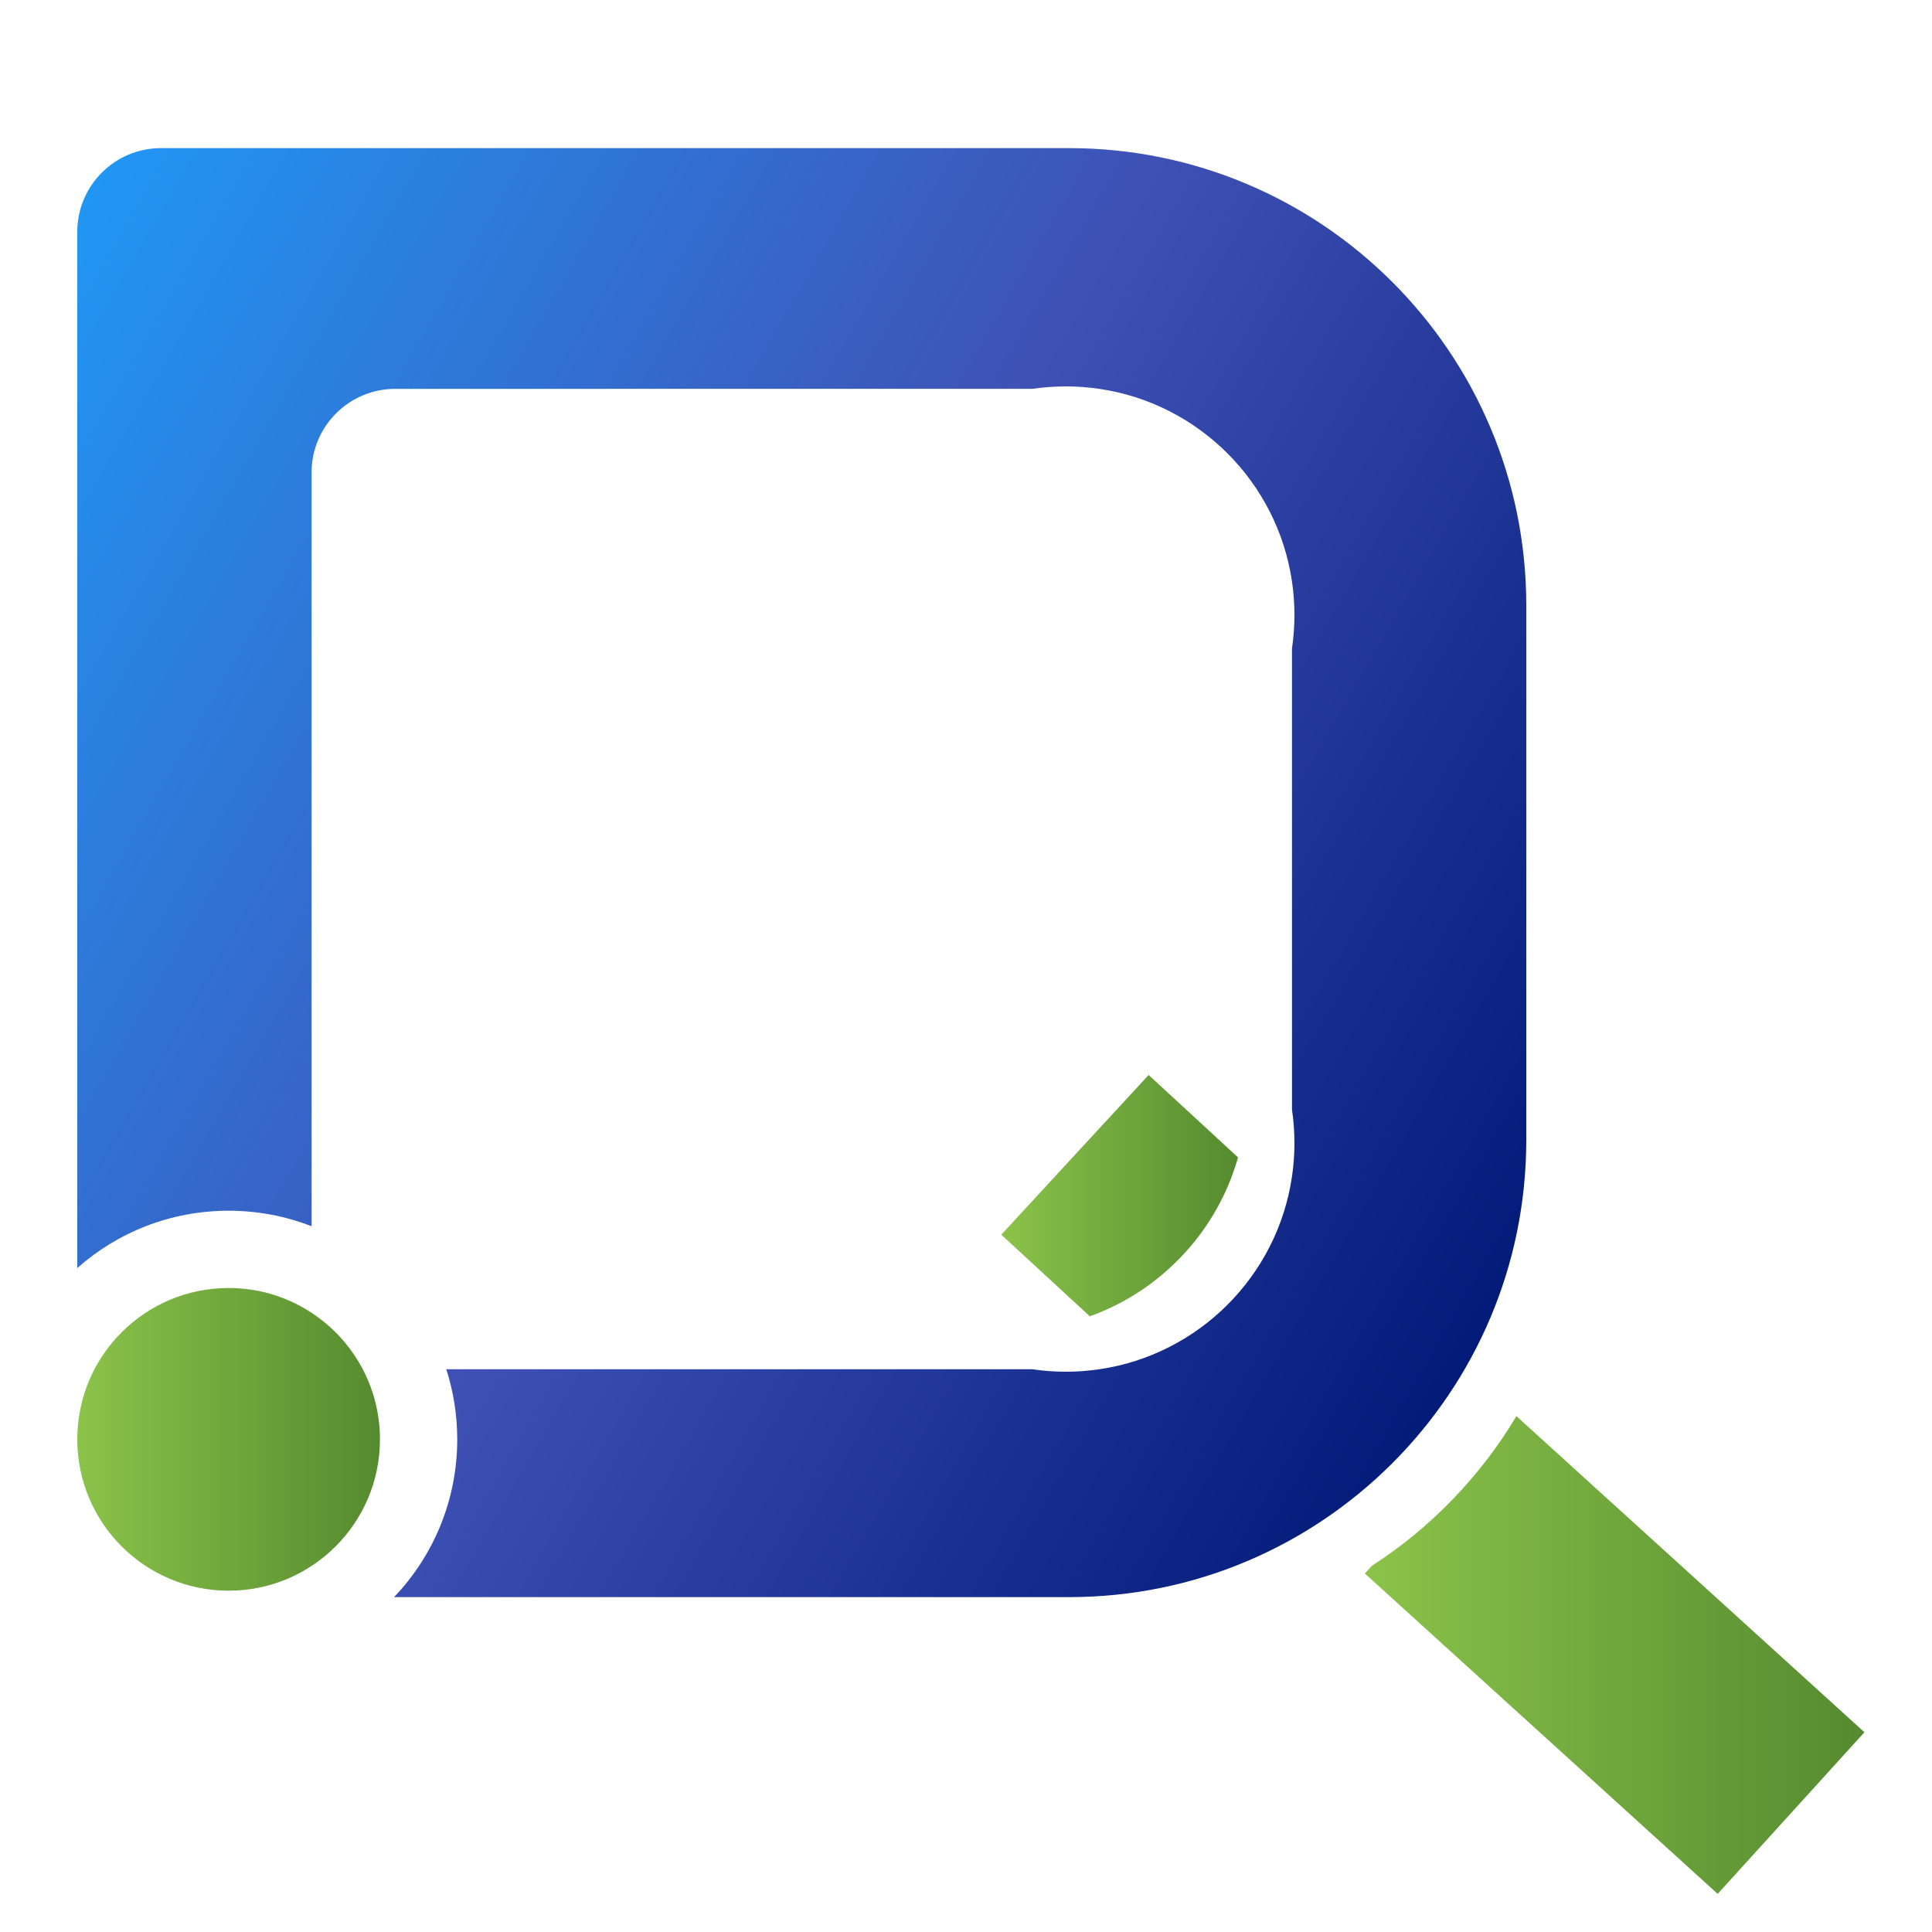 <?xml version="1.0" encoding="utf-8"?>
<!-- Generator: Adobe Illustrator 24.2.3, SVG Export Plug-In . SVG Version: 6.00 Build 0)  -->
<svg version="1.1" id="Layer_1" xmlns="http://www.w3.org/2000/svg" xmlns:xlink="http://www.w3.org/1999/xlink" x="0px" y="0px"
	 viewBox="0 0 300 300" style="enable-background:new 0 0 300 300;" xml:space="preserve">
<style type="text/css">
	.st0{fill:url(#SVGID_1_);}
	.st1{fill:url(#SVGID_2_);}
	.st2{fill:url(#SVGID_3_);}
	.st3{fill:url(#SVGID_4_);}
</style>
<g>
	<path d="M28.75,242.59v0.26h0.26C28.92,242.76,28.83,242.68,28.75,242.59L28.75,242.59z"/>
</g>
<linearGradient id="SVGID_1_" gradientUnits="userSpaceOnUse" x1="-4.816" y1="61.638" x2="234.747" y2="199.949">
	<stop  offset="0" style="stop-color:#2196F3"/>
	<stop  offset="0.511" style="stop-color:#3F51B5"/>
	<stop  offset="1" style="stop-color:#021B79"/>
</linearGradient>
<path class="st0" d="M237,94v83c0,39.21-31.79,71-71,71H61.19c6.08-6.37,9.81-15,9.81-24.5c0-3.79-0.6-7.45-1.7-10.88h91.01
	c1.7,0.25,3.43,0.38,5.19,0.38s3.49-0.13,5.19-0.38c15.45-2.26,27.67-14.48,29.93-29.93c0.25-1.7,0.38-3.43,0.38-5.19
	s-0.13-3.49-0.38-5.19v-71.62c0.25-1.7,0.38-3.43,0.38-5.19s-0.13-3.49-0.38-5.19c-2.26-15.45-14.48-27.67-29.93-29.93
	c-1.7-0.25-3.43-0.38-5.19-0.38s-3.49,0.13-5.19,0.38H61.38c-7.18,0-13,5.82-13,13v117.03c-4-1.56-8.34-2.41-12.88-2.41
	c-9.01,0-17.24,3.36-23.5,8.9V36c0-7.18,5.82-13,13-13h141C205.21,23,237,54.79,237,94z"/>
<linearGradient id="SVGID_2_" gradientUnits="userSpaceOnUse" x1="12" y1="223.5" x2="59" y2="223.5">
	<stop  offset="0" style="stop-color:#8BC34A"/>
	<stop  offset="1" style="stop-color:#558B2F"/>
</linearGradient>
<path class="st1" d="M59,223.5c0,12.98-10.52,23.5-23.5,23.5S12,236.48,12,223.5c0-12.98,10.52-23.5,23.5-23.5
	c5.17,0,9.95,1.67,13.83,4.51c2.49,1.8,4.61,4.1,6.22,6.73C57.74,214.81,59,219.01,59,223.5z"/>
<linearGradient id="SVGID_3_" gradientUnits="userSpaceOnUse" x1="155.471" y1="185.656" x2="192.234" y2="185.656">
	<stop  offset="0" style="stop-color:#8BC34A"/>
	<stop  offset="1" style="stop-color:#558B2F"/>
</linearGradient>
<path class="st2" d="M178.36,166.92l13.88,12.8c-0.04,0.15-0.09,0.3-0.13,0.45c-1.55,5.25-4.31,10.23-8.26,14.51
	c-3.96,4.29-8.7,7.44-13.81,9.41c-0.27,0.1-0.54,0.21-0.82,0.3l-13.74-12.67L178.36,166.92z"/>
<linearGradient id="SVGID_4_" gradientUnits="userSpaceOnUse" x1="211.93" y1="256.99" x2="289.51" y2="256.99">
	<stop  offset="0" style="stop-color:#8BC34A"/>
	<stop  offset="1" style="stop-color:#558B2F"/>
</linearGradient>
<path class="st3" d="M289.51,268.98l-22.79,25.1l-54.79-49.75l1.05-1.16c9.16-5.91,16.88-13.89,22.49-23.27L289.51,268.98z"/>
</svg>

